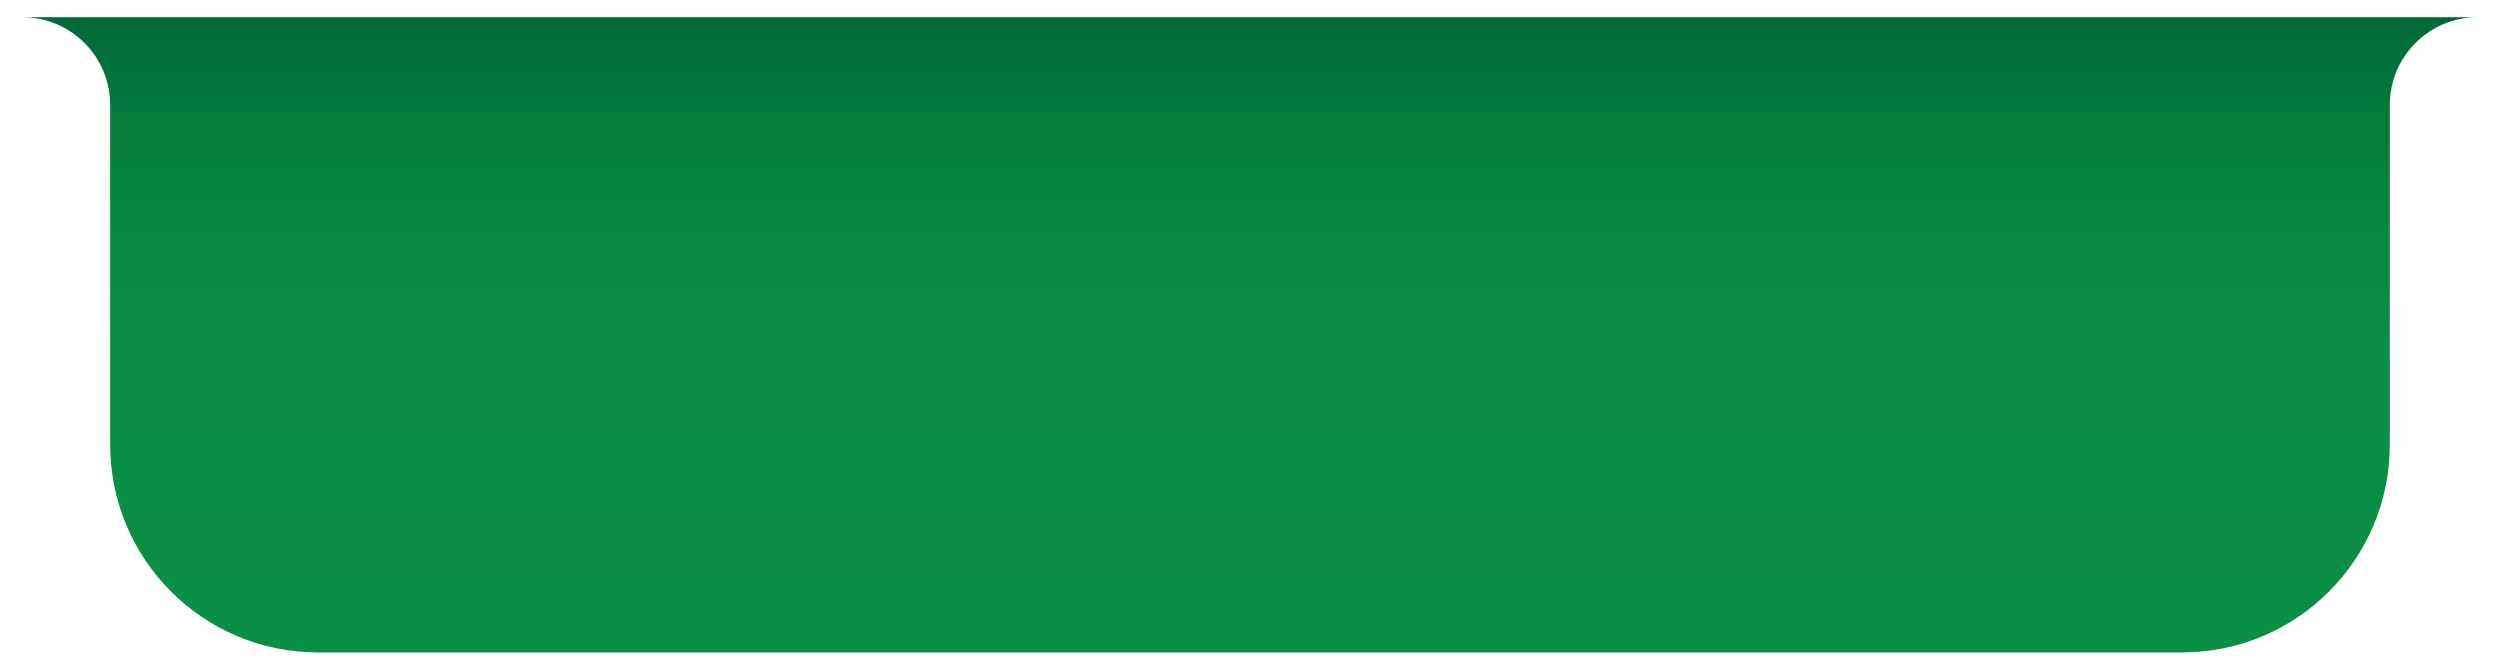 <?xml version="1.0" encoding="utf-8"?>
<!-- Generator: Adobe Illustrator 24.0.0, SVG Export Plug-In . SVG Version: 6.00 Build 0)  -->
<svg version="1.1" id="Layer_1" xmlns="http://www.w3.org/2000/svg" xmlns:xlink="http://www.w3.org/1999/xlink" x="0px" y="0px"
	 viewBox="0 0 280 75" enable-background="new 0 0 280 75" xml:space="preserve">
<linearGradient id="SVGID_1_" gradientUnits="userSpaceOnUse" x1="140" y1="73.075" x2="140" y2="1.925">
	<stop  offset="1.193425e-06" style="stop-color:#0A9044"/>
	<stop  offset="0.451" style="stop-color:#098E43"/>
	<stop  offset="0.681" style="stop-color:#078641"/>
	<stop  offset="0.86" style="stop-color:#04793C"/>
	<stop  offset="1" style="stop-color:#006837"/>
</linearGradient>
<path fill="url(#SVGID_1_)" d="M267.66,1.926H12.34H2.502c5.433,0,9.838,4.405,9.838,9.838v38.034
	c0,12.855,10.421,23.277,23.277,23.277H244.38c12.857,0,23.28-10.423,23.28-23.28V11.764c0-5.434,4.405-9.838,9.838-9.838H267.66z"
	/>
</svg>
